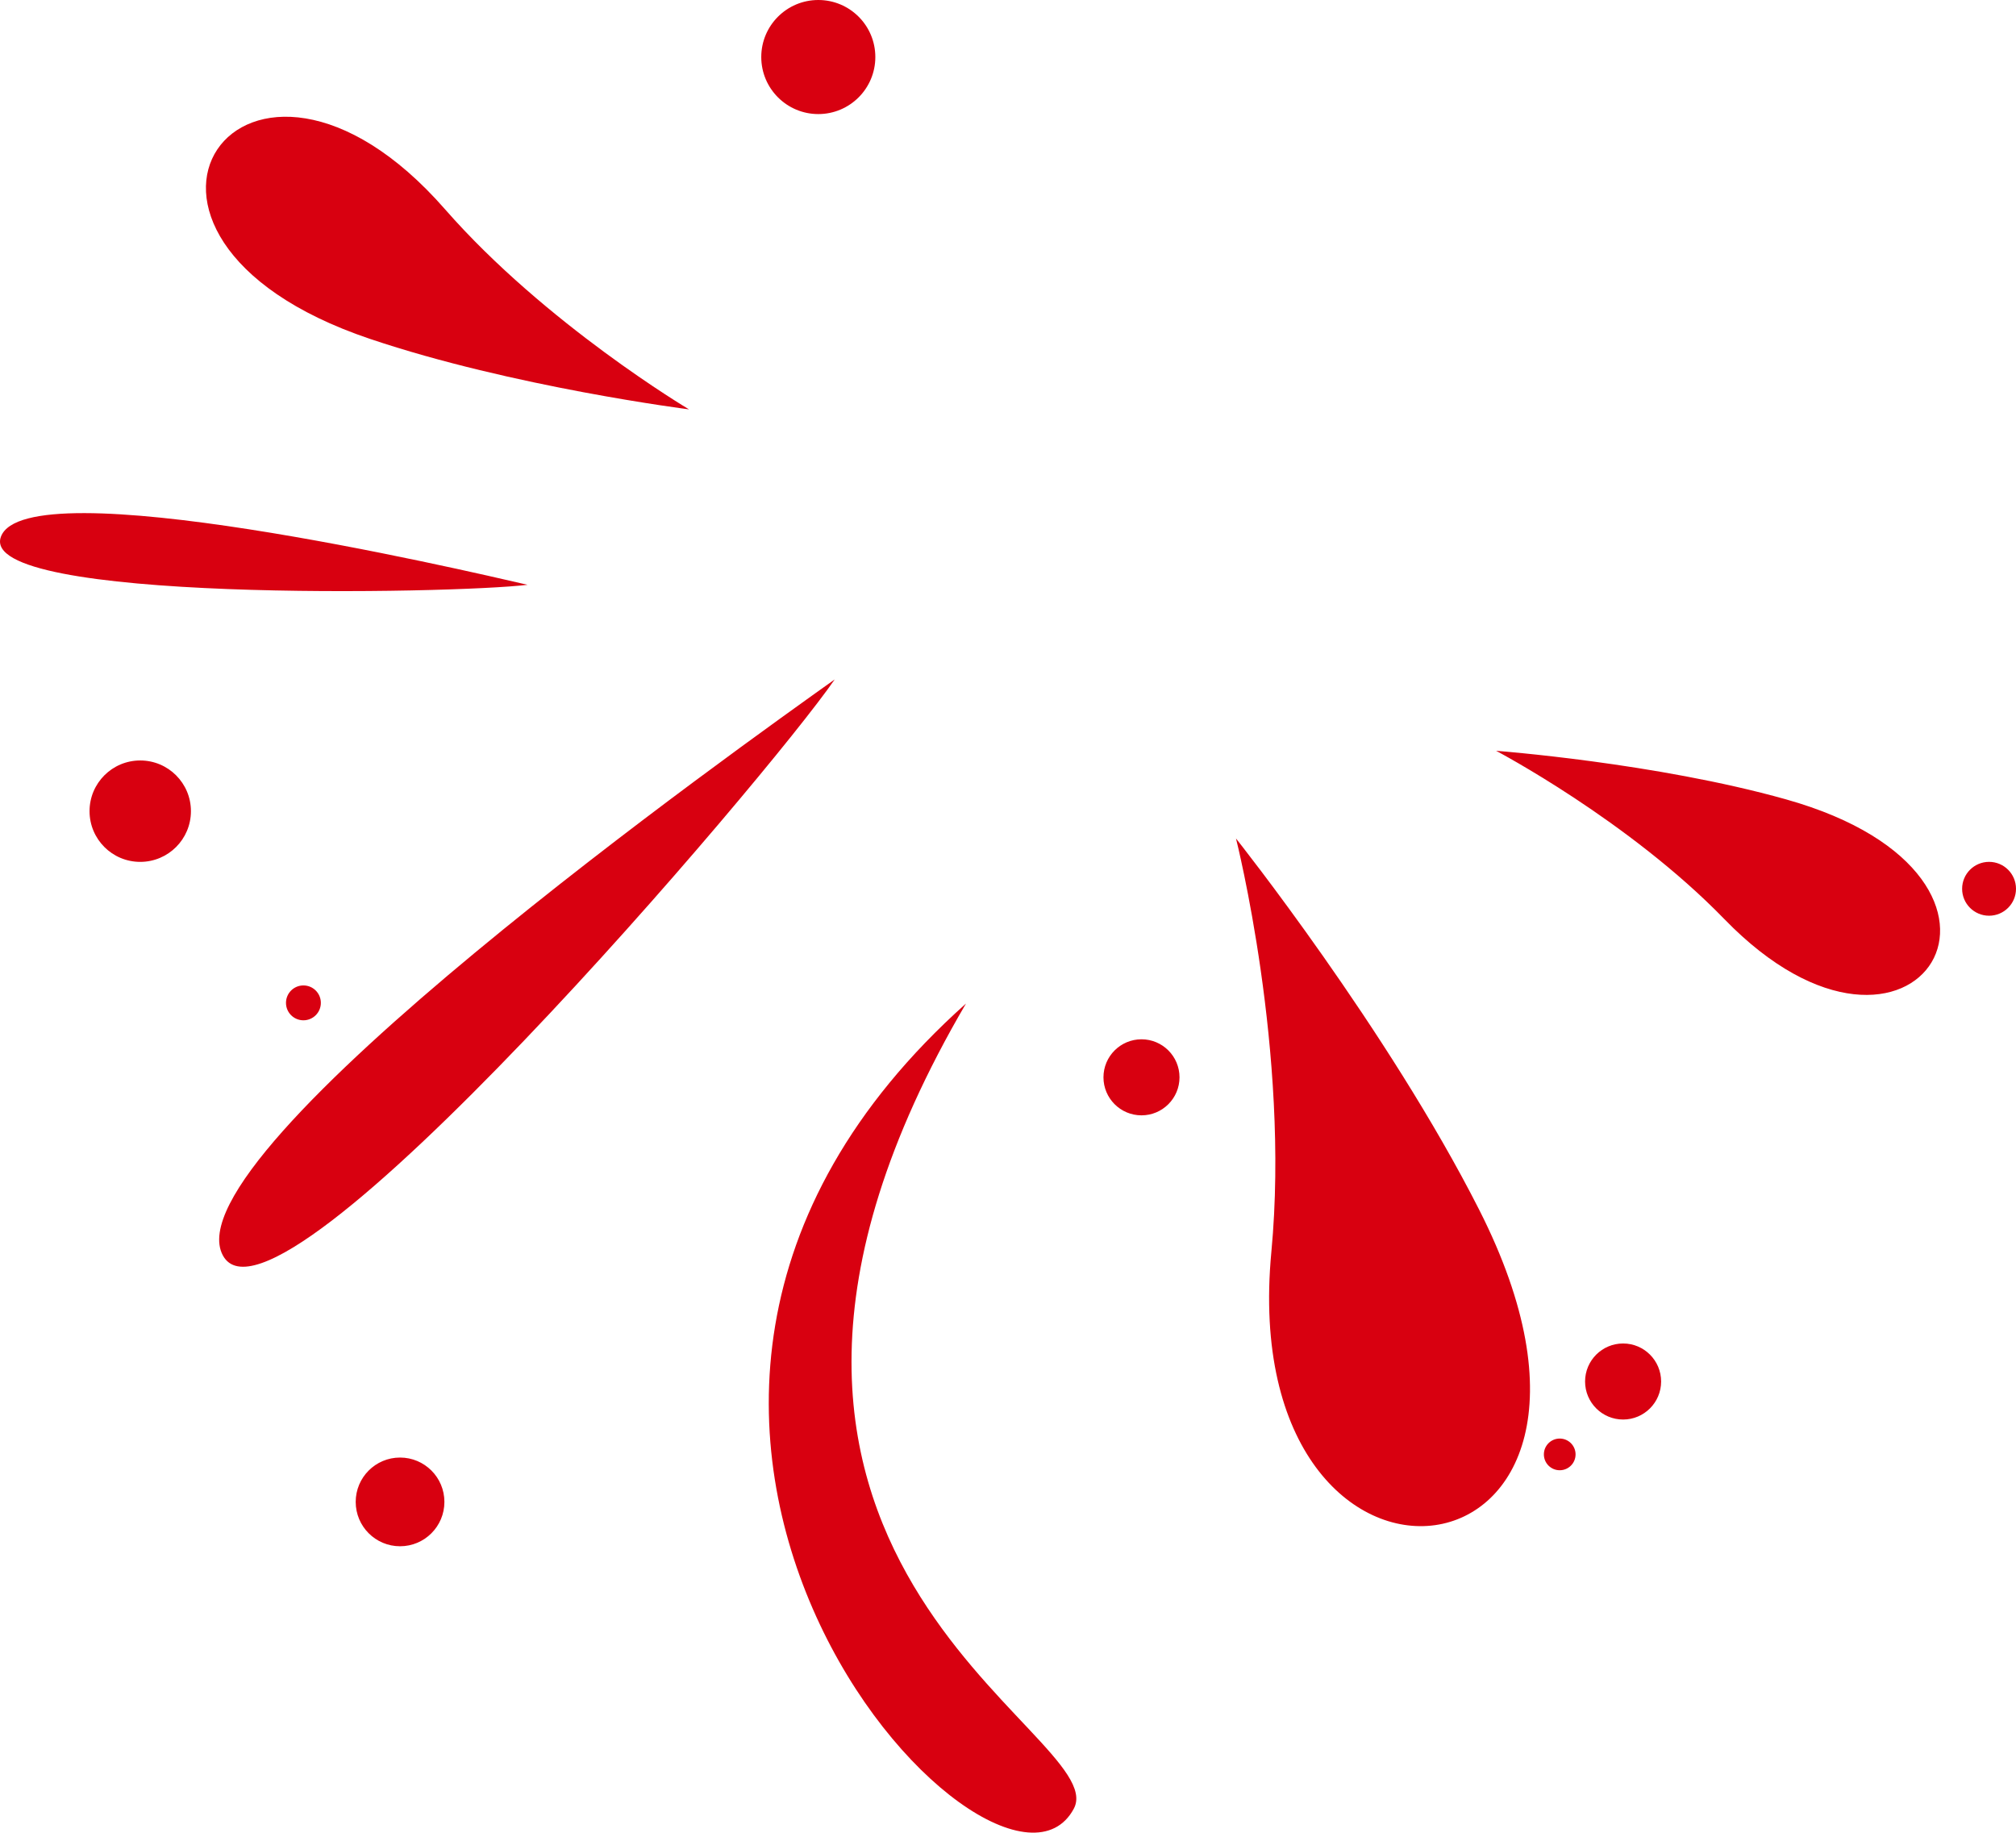 <svg version="1.1" id="图层_1" x="0px" y="0px" width="106.043px" height="96.396px" viewBox="0 0 106.043 96.396" enable-background="new 0 0 106.043 96.396" xml:space="preserve" xmlns="http://www.w3.org/2000/svg" xmlns:xlink="http://www.w3.org/1999/xlink" xmlns:xml="http://www.w3.org/XML/1998/namespace">
  <path fill-rule="evenodd" clip-rule="evenodd" fill="#D80010" d="M19.461,17.825c-16.147-5.442-6.584-18.856,3.948-6.817
	c5.292,6.046,12.834,10.525,12.834,10.525S26.955,20.352,19.461,17.825z M43.906,35.738c-4.641,3.307-35.07,24.905-32.185,30.292
	C14.518,71.254,40.421,40.81,43.906,35.738z M27.75,30.76c-3.494-0.808-26.366-6.138-27.701-2.53
	C-1.247,31.726,23.906,31.234,27.75,30.76z M65.014,44.103c0,0,2.852,11.266,1.861,21.74c-1.973,20.854,21.304,18.227,10.928-2.217
	C72.99,54.137,65.014,44.103,65.014,44.103z M78.696,39.492c0,0,6.979,3.67,12.008,8.854c10.012,10.315,17.975-2.168,3.229-6.304
	C87.087,40.121,78.696,39.492,78.696,39.492z M50.812,52.785C26.27,74.71,52.44,102.694,56.483,95.135
	C58.625,91.128,33.736,81.952,50.812,52.785z M43.043,0c-1.656,0-3,1.343-3,3s1.344,3,3,3c1.657,0,3-1.343,3-3S44.701,0,43.043,0z
	 M7.376,40c-1.473,0-2.666,1.194-2.666,2.667s1.193,2.667,2.666,2.667c1.474,0,2.667-1.194,2.667-2.667S8.85,40,7.376,40z
	 M21.043,76.666c-1.289,0-2.333,1.045-2.333,2.333c0,1.289,1.044,2.333,2.333,2.333s2.333-1.044,2.333-2.333
	C23.376,77.711,22.333,76.666,21.043,76.666z M60.043,54.666c-1.104,0-2,0.896-2,2s0.896,2,2,2s2-0.896,2-2
	S61.148,54.666,60.043,54.666z M85.376,70.666c-1.104,0-2,0.896-2,2s0.896,2,2,2s2-0.896,2-2S86.481,70.666,85.376,70.666z
	 M82.043,75.667c-0.461,0-0.834,0.373-0.834,0.833c0,0.461,0.373,0.834,0.834,0.834c0.46,0,0.833-0.373,0.833-0.834
	C82.876,76.04,82.503,75.667,82.043,75.667z M104.626,45.333c-0.782,0-1.417,0.634-1.417,1.417c0,0.782,0.635,1.416,1.417,1.416
	s1.417-0.634,1.417-1.416C106.043,45.967,105.409,45.333,104.626,45.333z M15.96,51.833c-0.506,0-0.917,0.41-0.917,0.917
	s0.411,0.917,0.917,0.917c0.507,0,0.917-0.41,0.917-0.917S16.467,51.833,15.96,51.833z" class="color c1"/>
</svg>